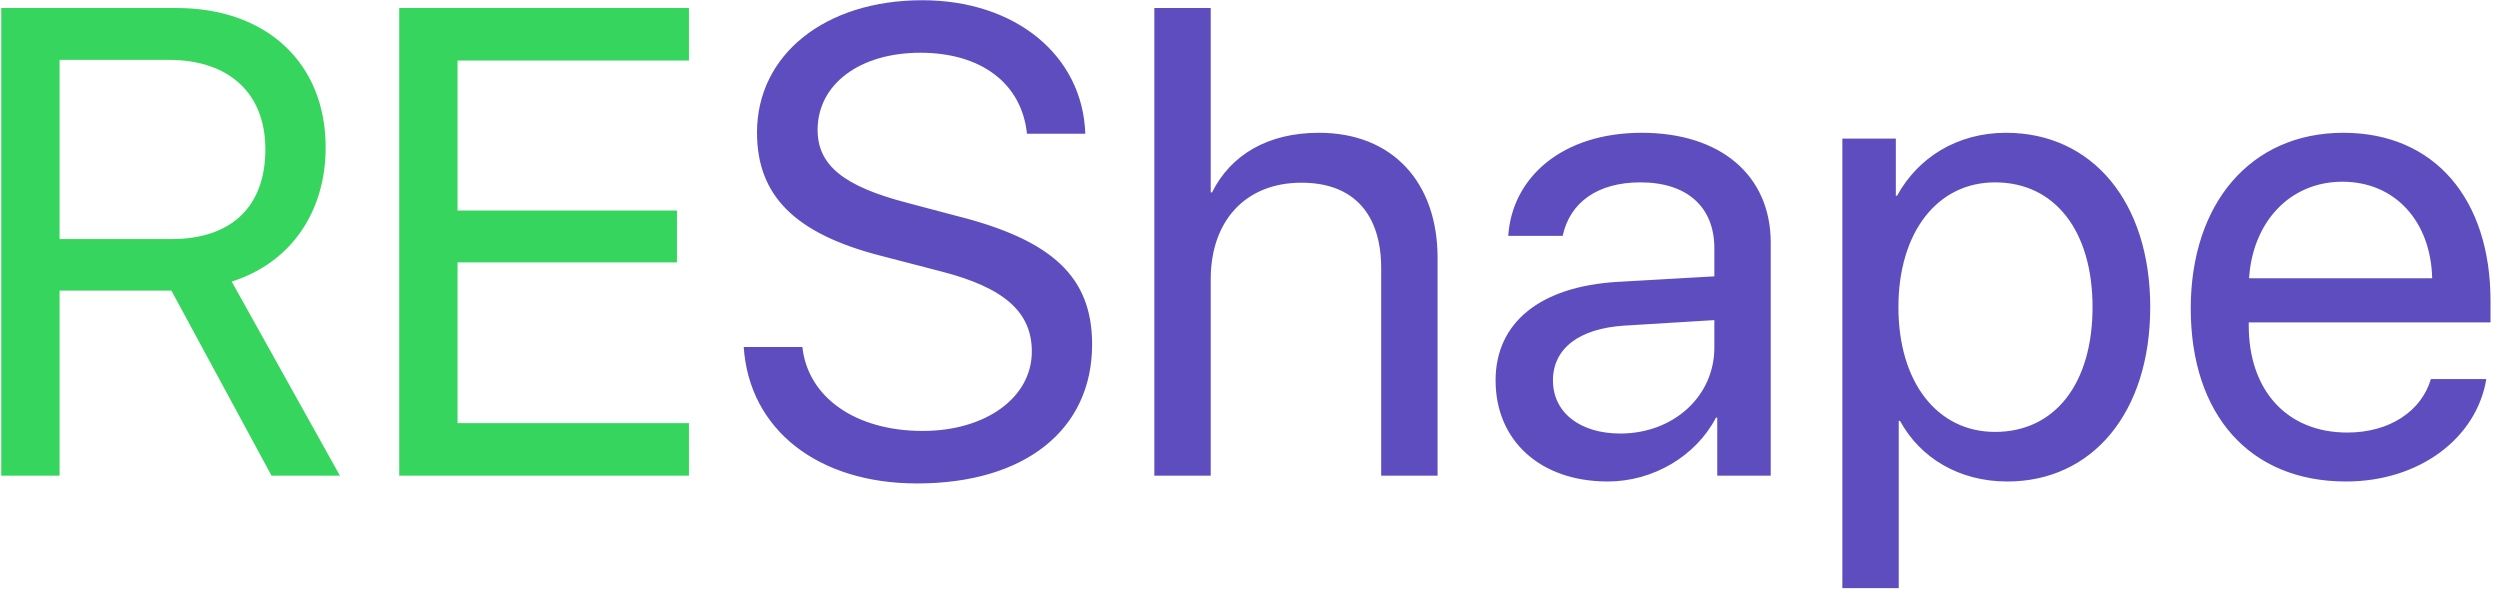 <svg width="226" height="54" viewBox="0 0 226 54" fill="none" xmlns="http://www.w3.org/2000/svg">
<path d="M5.387 5.412H15.26C20.709 5.412 23.99 8.43 23.99 13.498C23.99 18.684 20.914 21.613 15.494 21.613H5.387V5.412ZM5.387 26.271H15.494L24.547 43H30.729L20.943 25.451C26.246 23.781 29.439 19.211 29.439 13.322C29.439 5.705 24.107 0.725 15.963 0.725H0.113V43H5.387V26.271ZM62.281 38.254H41.363V23.723H61.197V19.035H41.363V5.471H62.281V0.725H36.09V43H62.281V38.254Z" fill="#36D65E"/>
<path d="M67.232 31.369C67.731 38.84 73.941 43.703 82.906 43.703C92.633 43.703 98.727 38.869 98.727 31.135C98.727 25.07 95.182 21.701 86.422 19.504L81.998 18.332C76.256 16.838 73.912 14.934 73.912 11.74C73.912 7.609 77.721 4.768 83.199 4.768C88.707 4.768 92.369 7.551 92.838 12.092H98.111C97.877 5.002 91.783 0.021 83.375 0.021C74.586 0.021 68.434 4.943 68.434 11.975C68.434 17.717 71.891 21.145 79.684 23.137L85.103 24.543C90.787 26.008 93.277 28.205 93.277 31.779C93.277 35.94 89.117 38.957 83.404 38.957C77.369 38.957 73.033 35.94 72.535 31.369H67.232ZM104.352 43H109.449V25.246C109.449 19.973 112.584 16.516 117.652 16.516C122.428 16.516 124.859 19.416 124.859 24.25V43H129.957V23.312C129.957 16.516 125.914 12.004 119.234 12.004C114.605 12.004 111.266 13.996 109.566 17.395H109.449V0.725H104.352V43ZM146.48 39.191C142.818 39.191 140.387 37.287 140.387 34.387C140.387 31.516 142.73 29.699 146.832 29.436L154.977 28.938V31.428C154.977 35.822 151.285 39.191 146.48 39.191ZM145.338 43.527C149.439 43.527 153.307 41.242 155.123 37.756H155.24V43H160.074V21.936C160.074 15.871 155.562 12.004 148.414 12.004C141.207 12.004 136.695 16.047 136.344 21.32H141.266C141.91 18.332 144.371 16.486 148.297 16.486C152.516 16.486 154.977 18.713 154.977 22.434V24.982L146.246 25.48C139.215 25.891 135.201 29.172 135.201 34.387C135.201 39.865 139.273 43.527 145.338 43.527ZM181.344 12.004C176.92 12.004 173.375 14.26 171.5 17.688H171.383V12.531H166.549V53.166H171.646V38.049H171.764C173.58 41.389 177.096 43.527 181.461 43.527C189.137 43.527 194.381 37.316 194.381 27.766C194.381 18.215 189.107 12.004 181.344 12.004ZM180.348 39.045C175.133 39.045 171.617 34.562 171.617 27.766C171.617 20.998 175.133 16.486 180.348 16.486C185.768 16.486 189.166 20.881 189.166 27.766C189.166 34.68 185.768 39.045 180.348 39.045ZM211.754 16.428C216.559 16.428 219.752 20.061 219.869 25.158H203.316C203.639 20.09 206.979 16.428 211.754 16.428ZM219.752 34.27C218.902 37.141 216.061 39.103 212.193 39.103C206.715 39.103 203.287 35.266 203.287 29.436V29.143H225.143V27.209C225.143 17.98 220.074 12.004 211.842 12.004C203.434 12.004 198.043 18.42 198.043 27.883C198.043 37.463 203.346 43.527 212.076 43.527C218.727 43.527 223.883 39.602 224.762 34.27H219.752Z" fill="#5D4DBE"/>
</svg>
